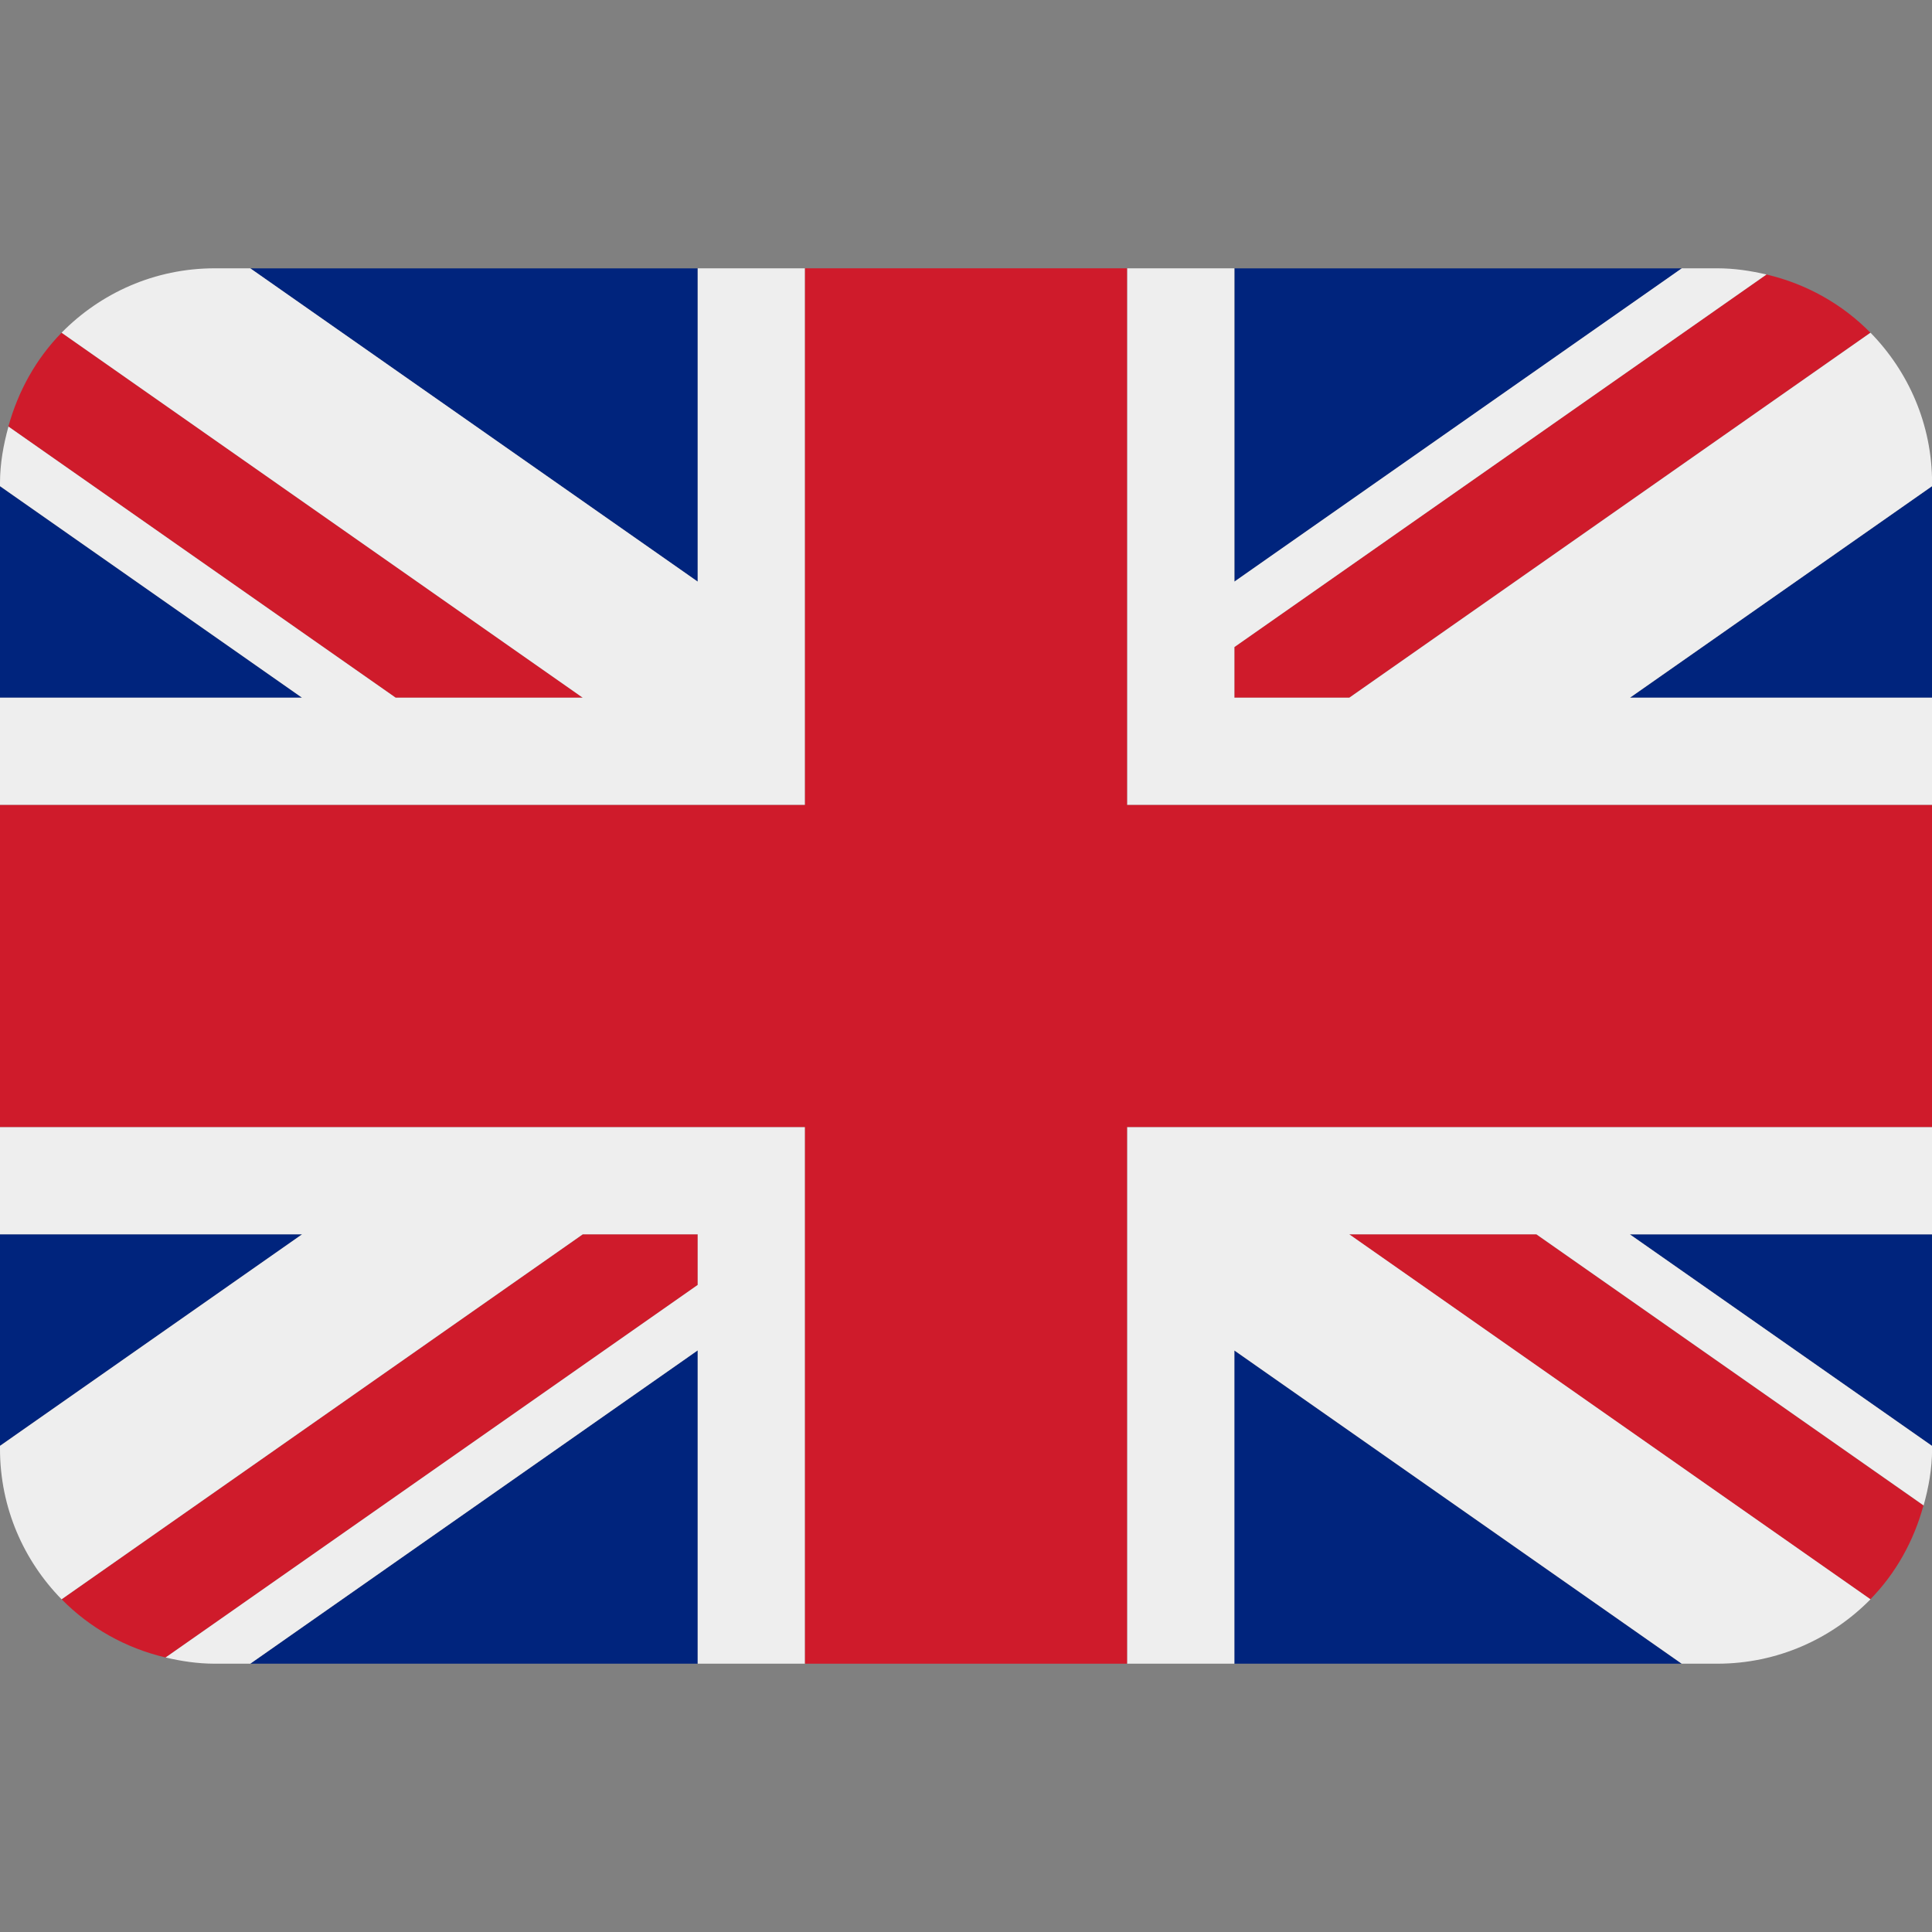 <svg width="24" height="24" viewBox="0 0 24 24" fill="none" xmlns="http://www.w3.org/2000/svg">
<rect x="0" y="0" width="24" height="24" fill="#808080" stroke="none"/>
<g clip-path="url(#clip0)">
<path d="M0 8.667H3.752L0 6.04V8.667Z" fill="#00247D"/>
<path d="M3.109 20.667H8.667V16.775L3.109 20.667Z" fill="#00247D"/>
<path d="M15.333 16.776V20.667H20.89L15.333 16.776Z" fill="#00247D"/>
<path d="M0 15.333V17.961L3.753 15.333H0Z" fill="#00247D"/>
<path d="M20.893 3.334H15.335V7.225L20.893 3.334Z" fill="#00247D"/>
<path d="M20.246 15.333L24 17.961V15.333H20.246Z" fill="#00247D"/>
<path d="M20.248 8.667H24.001V6.039L20.248 8.667Z" fill="#00247D"/>
<path d="M8.667 3.334H3.109L8.667 7.225V3.334Z" fill="#00247D"/>
<path d="M16.76 15.334L23.234 19.867C23.548 19.547 23.773 19.146 23.894 18.701L19.084 15.333H16.76V15.334Z" fill="#CF1B2B"/>
<path d="M8.667 15.333H7.24L0.766 19.867C1.113 20.22 1.558 20.473 2.058 20.59L8.667 15.962V15.333H8.667Z" fill="#CF1B2B"/>
<path d="M15.334 8.667H16.761L23.235 4.133C22.888 3.78 22.443 3.527 21.944 3.41L15.334 8.038V8.667Z" fill="#CF1B2B"/>
<path d="M7.239 8.667L0.765 4.133C0.451 4.453 0.226 4.855 0.104 5.299L4.915 8.667H7.239Z" fill="#CF1B2B"/>
<path d="M24.001 14H14.001V20.667H15.334V16.776L20.891 20.667H21.334C22.079 20.667 22.752 20.359 23.236 19.867L16.761 15.333H19.086L23.896 18.701C23.958 18.477 24.001 18.244 24.001 18V17.962L20.247 15.334H24.001V14Z" fill="#EEEEEE"/>
<path d="M0 14V15.333H3.753L0 17.961V18C0 18.727 0.293 19.385 0.765 19.867L7.239 15.333H8.667V15.962L2.057 20.59C2.253 20.636 2.456 20.667 2.667 20.667H3.109L8.667 16.775V20.667H10V14H0Z" fill="#EEEEEE"/>
<path d="M24.001 6C24.001 5.273 23.708 4.615 23.236 4.133L16.762 8.667H15.334V8.038L21.944 3.41C21.748 3.364 21.545 3.333 21.334 3.333H20.892L15.334 7.225V3.333H14.001V10H24.001V8.667H20.248L24.001 6.039V6Z" fill="#EEEEEE"/>
<path d="M8.667 3.333V7.225L3.109 3.333H2.667C1.921 3.333 1.249 3.641 0.765 4.133L7.239 8.667H4.915L0.105 5.299C0.043 5.524 0 5.756 0 6V6.039L3.752 8.667H0V10H10V3.333H8.667Z" fill="#EEEEEE"/>
<path d="M14 10V3.333H10V10H0V12V14H10V20.667H14V14H24V12V10H14Z" fill="#CF1B2B"/>
</g>
<defs>
<clipPath id="clip0">
<path d="M0 0H24V24H0V0Z" fill="white"/>
</clipPath>
</defs>
</svg>
